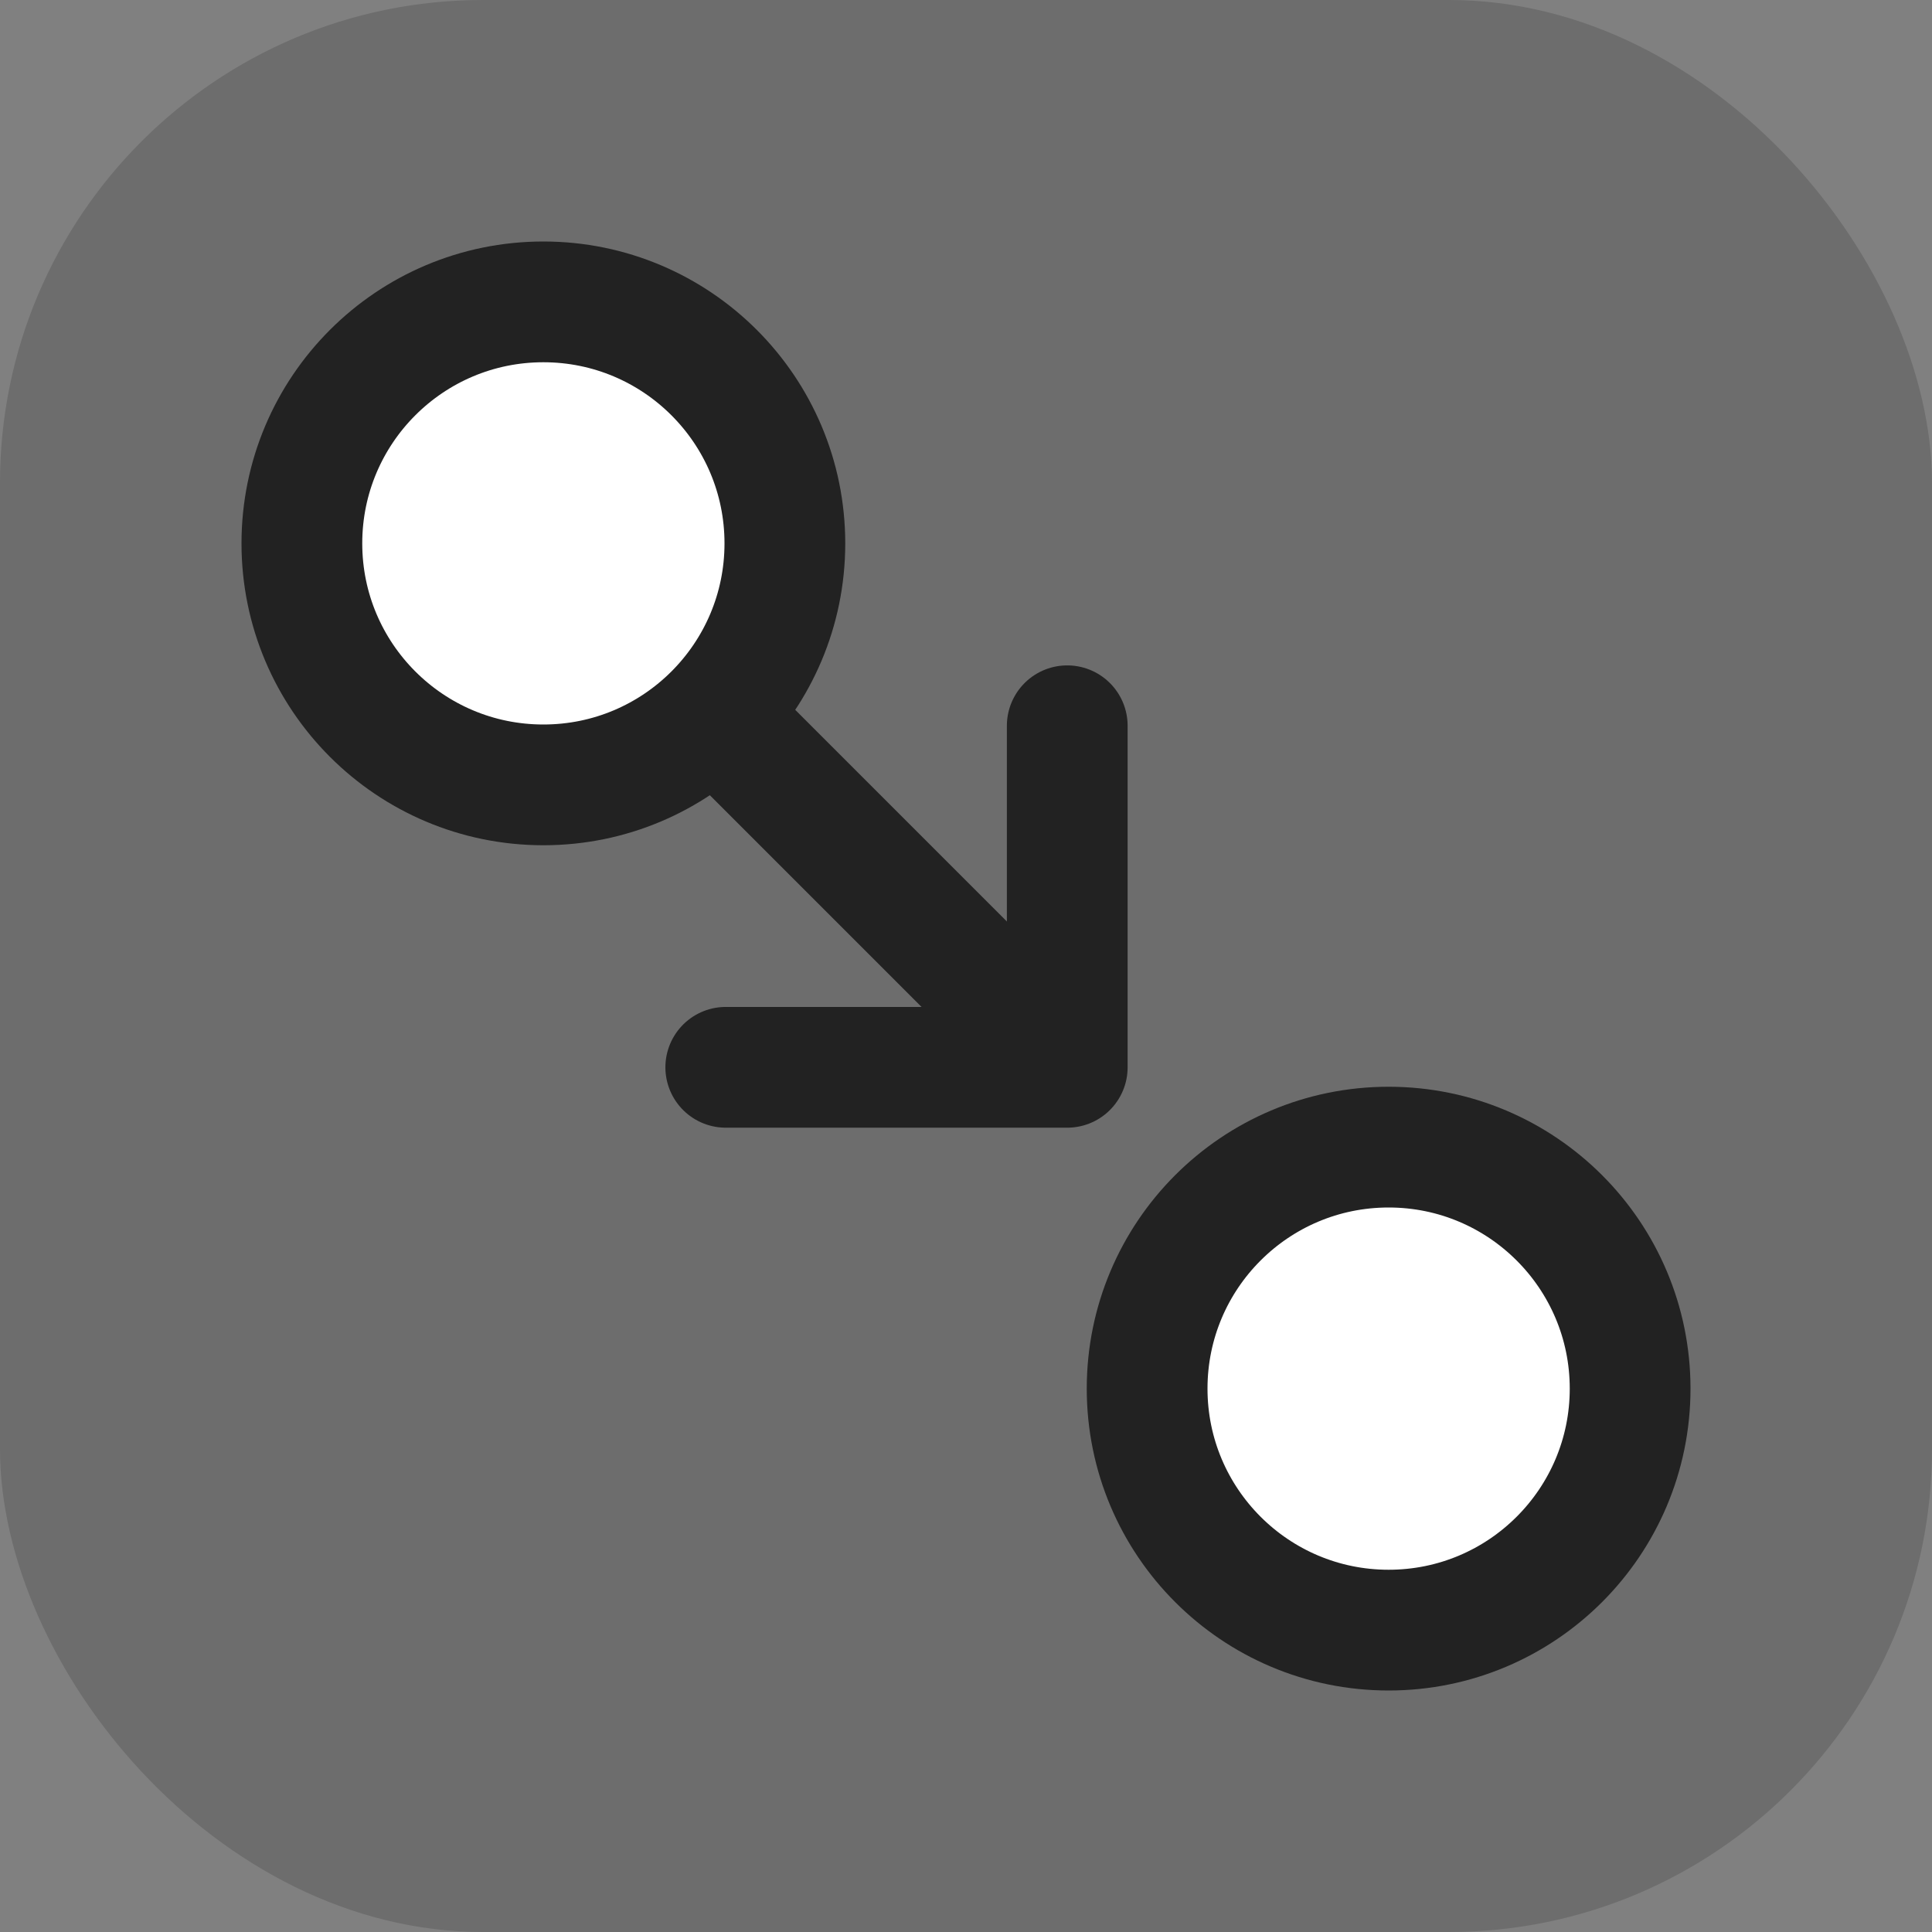 <svg width="32" height="32" viewBox="0 0 32 32" fill="none" xmlns="http://www.w3.org/2000/svg">
<rect x="0" y="0" width="32" height="32" fill="#808080" stroke="none"/>
<rect x="32" y="32" width="32" height="32" rx="8" transform="rotate(-180 32 32)" fill="black" fill-opacity="0.15"/>
<path d="M12.021 17.678L17.677 17.678L17.677 12.021" stroke="#222222" stroke-width="2" stroke-linecap="round" stroke-linejoin="round"/>
<path d="M16.971 16.971L9 9" stroke="#222222" stroke-width="2" stroke-linecap="round" stroke-linejoin="round"/>
<circle cx="9" cy="9" r="4" fill="white" stroke="#222222" stroke-width="2"/>
<circle cx="23" cy="23" r="4" fill="white" stroke="#222222" stroke-width="2"/>
</svg>
